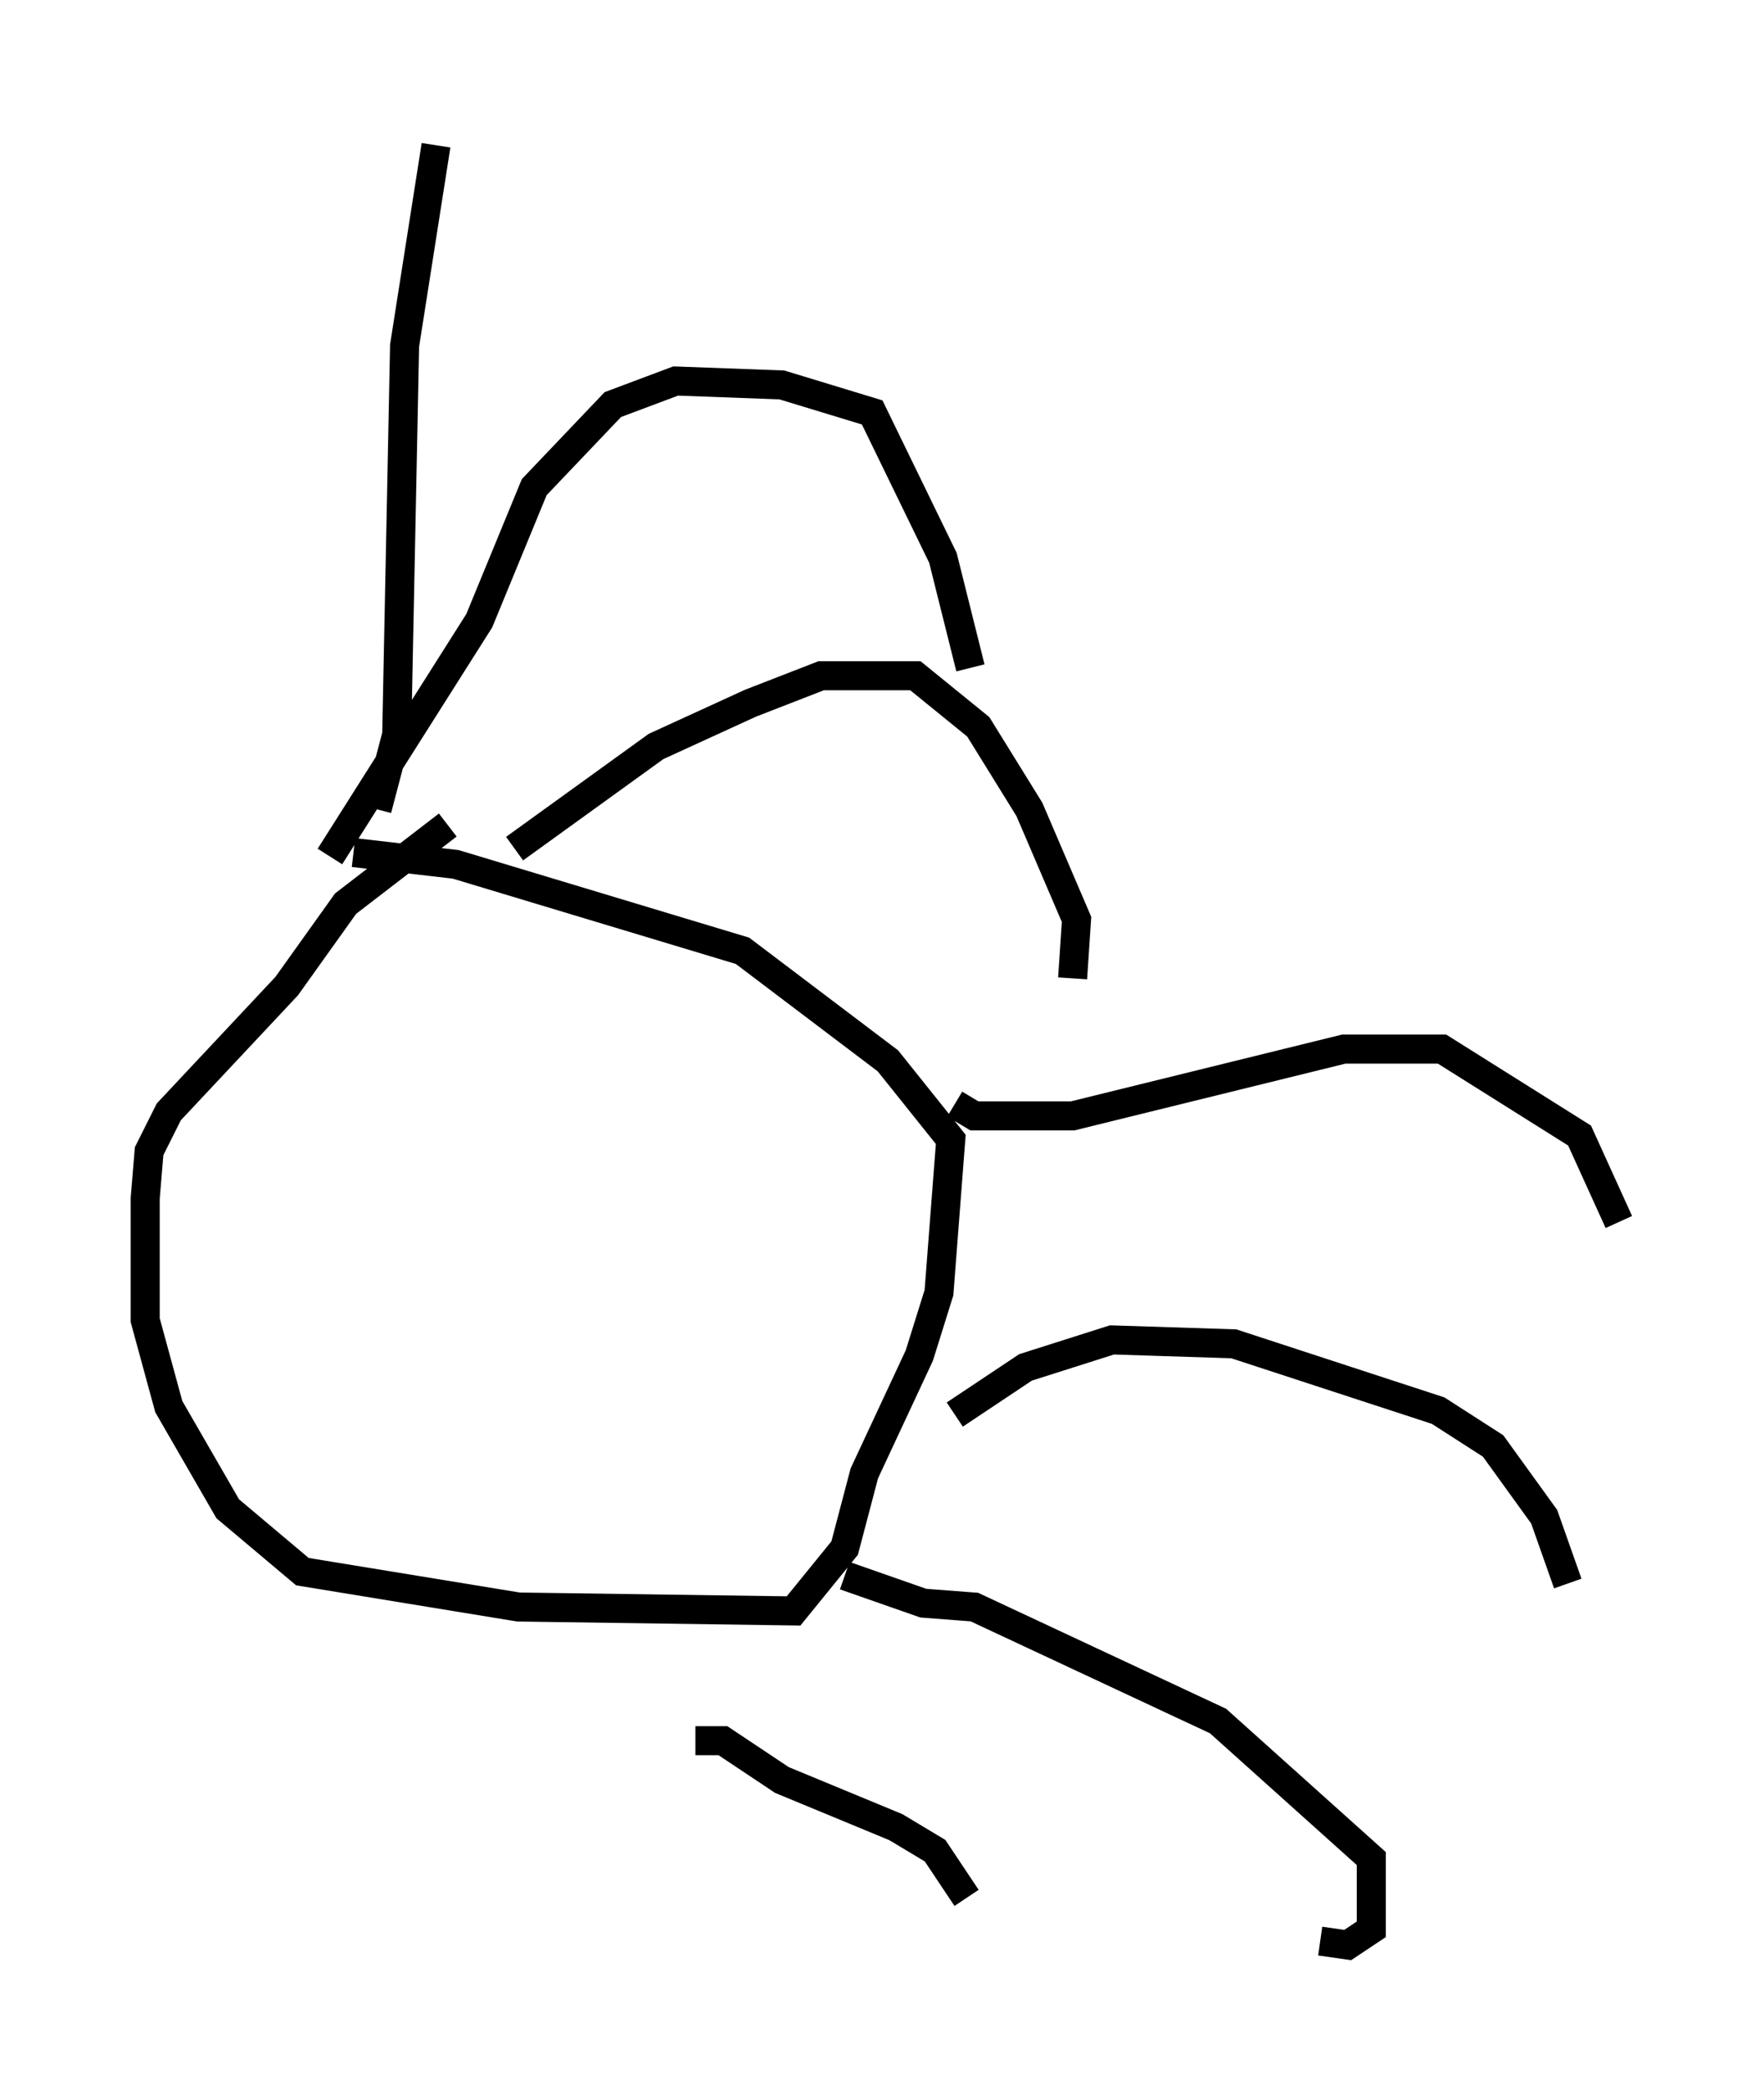<?xml version="1.0" encoding="utf-8" ?>
<svg baseProfile="full" height="71.975" version="1.1" width="60.744" xmlns="http://www.w3.org/2000/svg" xmlns:ev="http://www.w3.org/2001/xml-events" xmlns:xlink="http://www.w3.org/1999/xlink"><defs /><rect fill="white" height="71.975" width="60.744" x="0" y="0" /><path d="M16.096, 28.545 m-0.677, -0.135 l-3.518, 2.706 -2.03, 2.842 l-4.059, 4.33 -0.677, 1.353 l-0.135, 1.624 0.0, 4.195 l0.812, 2.977 2.03, 3.518 l2.571, 2.165 7.442, 1.218 l9.472, 0.135 1.759, -2.165 l0.677, -2.571 1.894, -4.059 l0.677, -2.165 0.406, -5.277 l-2.165, -2.706 -5.007, -3.789 l-9.878, -2.977 -3.518, -0.406 m0.812, -1.488 l0.677, -2.571 0.271, -13.396 l1.083, -6.901 m-3.654, 24.492 l5.142, -8.119 1.894, -4.601 l2.706, -2.842 2.165, -0.812 l3.654, 0.135 3.112, 0.947 l2.436, 5.007 0.947, 3.789 m-15.697, 6.225 l4.871, -3.518 3.248, -1.488 l2.436, -0.947 3.248, 0.0 l2.165, 1.759 1.759, 2.842 l1.624, 3.789 -0.135, 2.03 m-4.059, 4.33 l0.677, 0.406 3.383, 0.0 l9.337, -2.3 3.383, 0.0 l4.736, 2.977 1.353, 2.977 m-22.868, 6.631 l2.436, -1.624 2.977, -0.947 l4.195, 0.135 7.036, 2.3 l1.894, 1.218 1.759, 2.436 l0.812, 2.3 m-24.898, -0.271 l2.706, 0.947 1.759, 0.135 l8.39, 3.924 5.277, 4.736 l0.0, 2.436 -0.812, 0.541 l-0.947, -0.135 m-21.515, -6.901 l0.947, 0.0 2.03, 1.353 l3.924, 1.624 1.353, 0.812 l1.083, 1.624 " fill="none" stroke="black" stroke-width="1" /></svg>